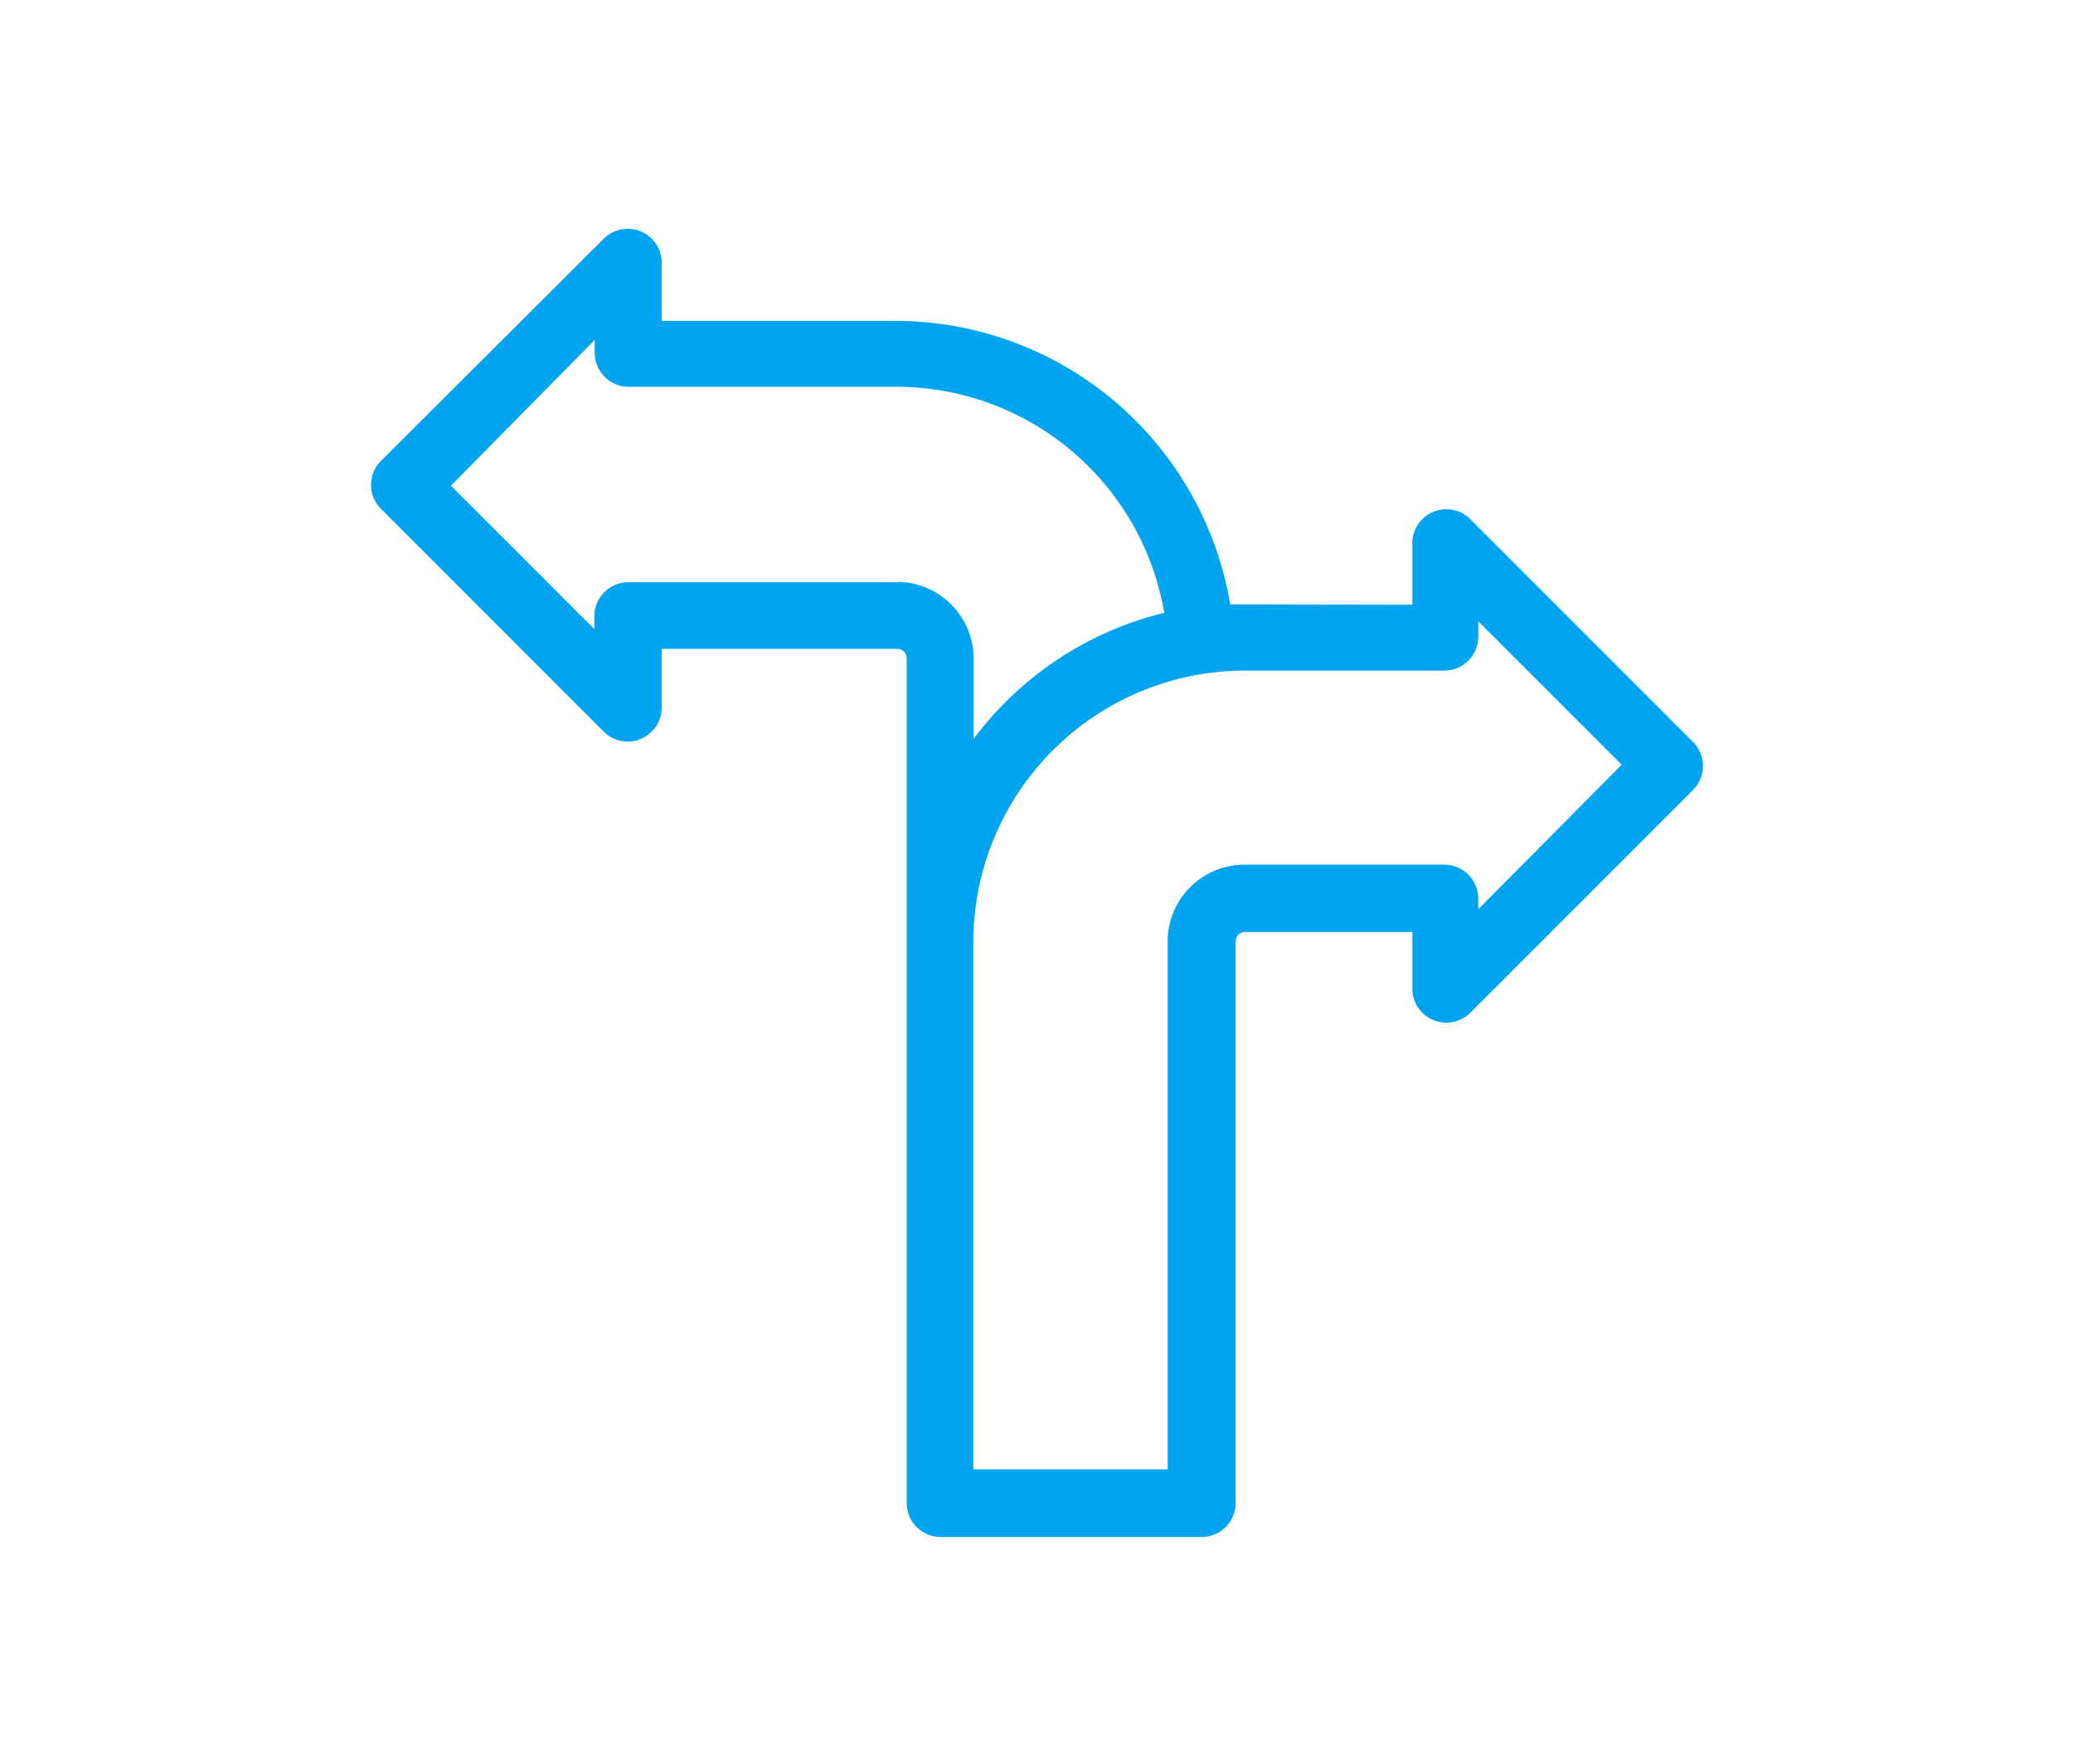 <svg id="Layer_1" data-name="Layer 1" xmlns="http://www.w3.org/2000/svg" viewBox="0 0 61 51.89"><defs><style>.cls-1{fill:#00a4ef;}</style></defs><title>icon_3</title><path class="cls-1" d="M36.2,17.78a10,10,0,0,0-9.78-8.34H19.47V7.67A1,1,0,0,0,17.79,7L11.2,13.57a1,1,0,0,0,0,1.39l6.59,6.59a1,1,0,0,0,1.68-.7V19.09h6.95a.28.28,0,0,1,.26.26V44.22a1,1,0,0,0,1,1h7.68a1,1,0,0,0,1-1V27.68a.28.28,0,0,1,.26-.26h4.94v1.7a1,1,0,0,0,1.68.7l6.59-6.59a1,1,0,0,0,0-1.39l-6.59-6.59a1,1,0,0,0-1.68.7v1.84Zm-9.78-.65H18.49a1,1,0,0,0-1,1v.38l-4.22-4.22L17.5,10v.38a1,1,0,0,0,1,1h7.93a8,8,0,0,1,7.83,6.65,9.93,9.93,0,0,0-5.61,3.71V19.35a2.26,2.26,0,0,0-2.23-2.23ZM43.5,26.75v-.31a1,1,0,0,0-1-1H36.59a2.26,2.26,0,0,0-2.23,2.23V43.23H28.64V27.68a8,8,0,0,1,7.94-7.95h5.92a1,1,0,0,0,1-1v-.45l4.22,4.22Zm0,0"/></svg>